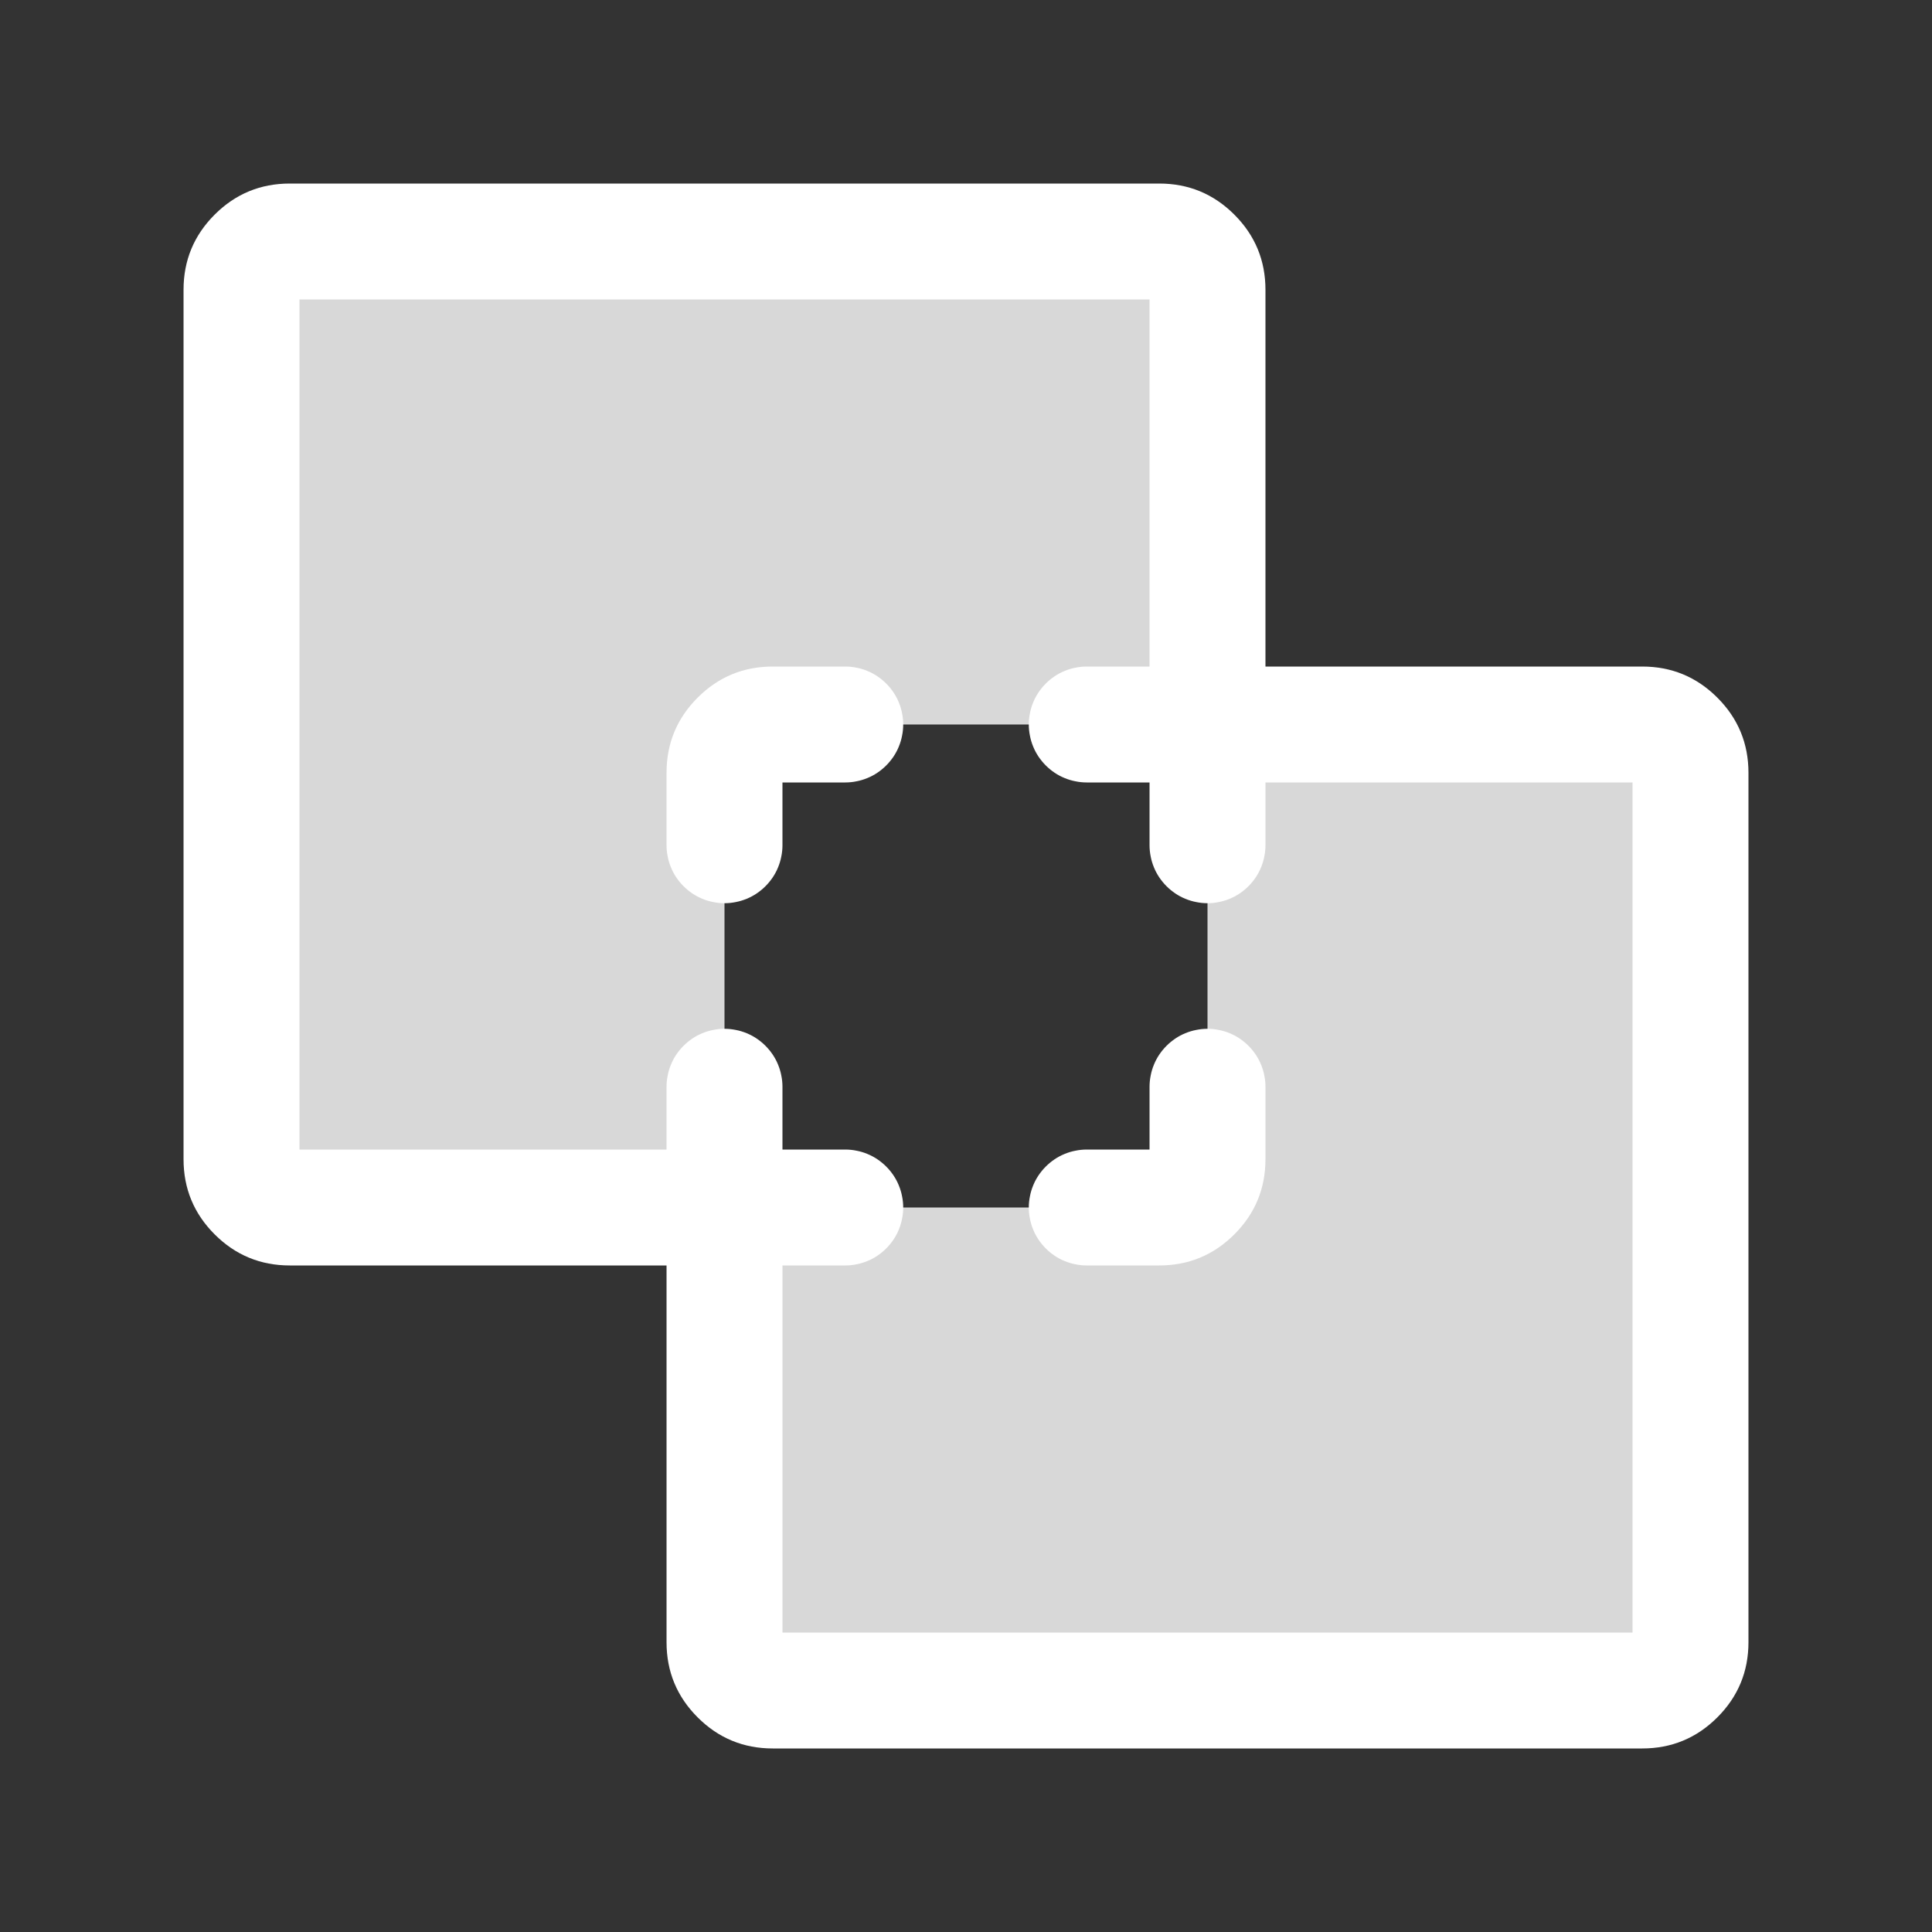 <svg xmlns="http://www.w3.org/2000/svg" xmlns:xlink="http://www.w3.org/1999/xlink" fill="none" version="1.1" width="20" height="20" viewBox="0 0 20 20"><rect x="0" y="0" width="20" height="20" fill="#333333" stroke="none"/><defs><clipPath id="master_svg0_39_785"><rect x="0" y="0" width="20" height="20" rx="0"/></clipPath></defs><g clip-path="url(#master_svg0_39_785)"><g><path d="M12.5,2.5L2.5,2.5L2.5,12.5L7.5,12.5L7.5,17.5L17.5,17.5L17.5,7.5L12.5,7.5L12.5,2.5ZM12.5,7.5L7.5,7.5L7.5,12.5L12.5,12.5L12.5,7.5Z" fill-rule="evenodd" fill="#D8D8D8" fill-opacity="1"/></g><g><path d="M11.9,8L11.9,8.75Q11.9,8.809,11.912,8.867Q11.923,8.925,11.946,8.98Q11.968,9.034,12.001,9.083Q12.034,9.132,12.076,9.174Q12.118,9.216,12.167,9.249Q12.216,9.282,12.27,9.304Q12.325,9.327,12.383,9.338Q12.441,9.35,12.5,9.35Q12.559,9.35,12.617,9.338Q12.675,9.327,12.73,9.304Q12.784,9.282,12.833,9.249Q12.882,9.216,12.924,9.174Q12.966,9.132,12.999,9.083Q13.032,9.034,13.054,8.98Q13.077,8.925,13.088,8.867Q13.1,8.809,13.1,8.75L13.1,8.1L16.9,8.1L16.9,16.9L8.1,16.9L8.1,13.1L8.75,13.1Q8.809,13.1,8.867,13.088Q8.925,13.077,8.98,13.054Q9.034,13.032,9.083,12.999Q9.132,12.966,9.174,12.924Q9.216,12.882,9.249,12.833Q9.282,12.784,9.304,12.73Q9.327,12.675,9.338,12.617Q9.35,12.559,9.35,12.5Q9.35,12.441,9.338,12.383Q9.327,12.325,9.304,12.27Q9.282,12.216,9.249,12.167Q9.216,12.118,9.174,12.076Q9.132,12.034,9.083,12.001Q9.034,11.968,8.98,11.946Q8.925,11.923,8.867,11.912Q8.809,11.9,8.75,11.9L8,11.9Q7.544,11.9,7.222,12.222Q6.9,12.544,6.9,13L6.9,17Q6.9,17.456,7.222,17.778Q7.544,18.1,8,18.1L17,18.1Q17.456,18.1,17.778,17.778Q18.1,17.456,18.1,17L18.1,8Q18.1,7.544,17.778,7.222Q17.456,6.9,17,6.9L13,6.9Q12.544,6.9,12.222,7.222Q11.9,7.544,11.9,8Z" fill-rule="evenodd" fill="#FFFFFF" fill-opacity="1"/></g><g><path d="M11.9,11.25Q11.9,11.191,11.912,11.133Q11.923,11.075,11.946,11.02Q11.968,10.966,12.001,10.917Q12.034,10.868,12.076,10.826Q12.118,10.784,12.167,10.751Q12.216,10.718,12.27,10.696Q12.325,10.673,12.383,10.662Q12.441,10.65,12.5,10.65Q12.559,10.65,12.617,10.662Q12.675,10.673,12.73,10.696Q12.784,10.718,12.833,10.751Q12.882,10.784,12.924,10.826Q12.966,10.868,12.999,10.917Q13.032,10.966,13.054,11.02Q13.077,11.075,13.088,11.133Q13.1,11.191,13.1,11.25L13.1,12Q13.1,12.456,12.778,12.778Q12.456,13.1,12,13.1L11.25,13.1Q11.191,13.1,11.133,13.088Q11.075,13.077,11.02,13.054Q10.966,13.032,10.917,12.999Q10.868,12.966,10.826,12.924Q10.784,12.882,10.751,12.833Q10.718,12.784,10.696,12.73Q10.673,12.675,10.662,12.617Q10.65,12.559,10.65,12.5Q10.65,12.441,10.662,12.383Q10.673,12.325,10.696,12.27Q10.718,12.216,10.751,12.167Q10.784,12.118,10.826,12.076Q10.868,12.034,10.917,12.001Q10.966,11.968,11.02,11.946Q11.075,11.923,11.133,11.912Q11.191,11.9,11.25,11.9L11.9,11.9L11.9,11.25Z" fill-rule="evenodd" fill="#FFFFFF" fill-opacity="1"/></g><g><path d="M11.9,6.9L11.25,6.9Q11.191,6.9,11.133,6.912Q11.075,6.923,11.02,6.946Q10.966,6.968,10.917,7.001Q10.868,7.034,10.826,7.076Q10.784,7.118,10.751,7.167Q10.718,7.216,10.696,7.27Q10.673,7.325,10.662,7.383Q10.65,7.441,10.65,7.5Q10.65,7.559,10.662,7.617Q10.673,7.675,10.696,7.73Q10.718,7.784,10.751,7.833Q10.784,7.882,10.826,7.924Q10.868,7.966,10.917,7.999Q10.966,8.032,11.02,8.054Q11.075,8.077,11.133,8.088Q11.191,8.1,11.25,8.1L12,8.1Q12.456,8.1,12.778,7.778Q13.1,7.456,13.1,7L13.1,3Q13.1,2.544,12.778,2.222Q12.456,1.9,12,1.9L3,1.9Q2.544,1.9,2.222,2.222Q1.9,2.544,1.9,3L1.9,12Q1.9,12.456,2.222,12.778Q2.544,13.1,3,13.1L7,13.1Q7.456,13.1,7.778,12.778Q8.1,12.456,8.1,12L8.1,11.25Q8.1,11.191,8.088,11.133Q8.077,11.075,8.054,11.02Q8.032,10.966,7.999,10.917Q7.966,10.868,7.924,10.826Q7.882,10.784,7.833,10.751Q7.784,10.718,7.73,10.696Q7.675,10.673,7.617,10.662Q7.559,10.65,7.5,10.65Q7.441,10.65,7.383,10.662Q7.325,10.673,7.27,10.696Q7.216,10.718,7.167,10.751Q7.118,10.784,7.076,10.826Q7.034,10.868,7.001,10.917Q6.968,10.966,6.946,11.02Q6.923,11.075,6.912,11.133Q6.9,11.191,6.9,11.25L6.9,11.9L3.1,11.9L3.1,3.1L11.9,3.1L11.9,6.9Z" fill-rule="evenodd" fill="#FFFFFF" fill-opacity="1"/></g><g><path d="M8.1,8.1L8.75,8.1Q8.809,8.1,8.867,8.088Q8.925,8.077,8.98,8.054Q9.034,8.032,9.083,7.999Q9.132,7.966,9.174,7.924Q9.216,7.882,9.249,7.833Q9.282,7.784,9.304,7.73Q9.327,7.675,9.338,7.617Q9.35,7.559,9.35,7.5Q9.35,7.441,9.338,7.383Q9.327,7.325,9.304,7.27Q9.282,7.216,9.249,7.167Q9.216,7.118,9.174,7.076Q9.132,7.034,9.083,7.001Q9.034,6.968,8.98,6.946Q8.925,6.923,8.867,6.912Q8.809,6.9,8.75,6.9L8,6.9Q7.544,6.9,7.222,7.222Q6.9,7.544,6.9,8L6.9,8.75Q6.9,8.809,6.912,8.867Q6.923,8.925,6.946,8.98Q6.968,9.034,7.001,9.083Q7.034,9.132,7.076,9.174Q7.118,9.216,7.167,9.249Q7.216,9.282,7.27,9.304Q7.325,9.327,7.383,9.338Q7.441,9.35,7.5,9.35Q7.559,9.35,7.617,9.338Q7.675,9.327,7.73,9.304Q7.784,9.282,7.833,9.249Q7.882,9.216,7.924,9.174Q7.966,9.132,7.999,9.083Q8.032,9.034,8.054,8.98Q8.077,8.925,8.088,8.867Q8.1,8.809,8.1,8.75L8.1,8.1Z" fill-rule="evenodd" fill="#FFFFFF" fill-opacity="1"/></g></g></svg>